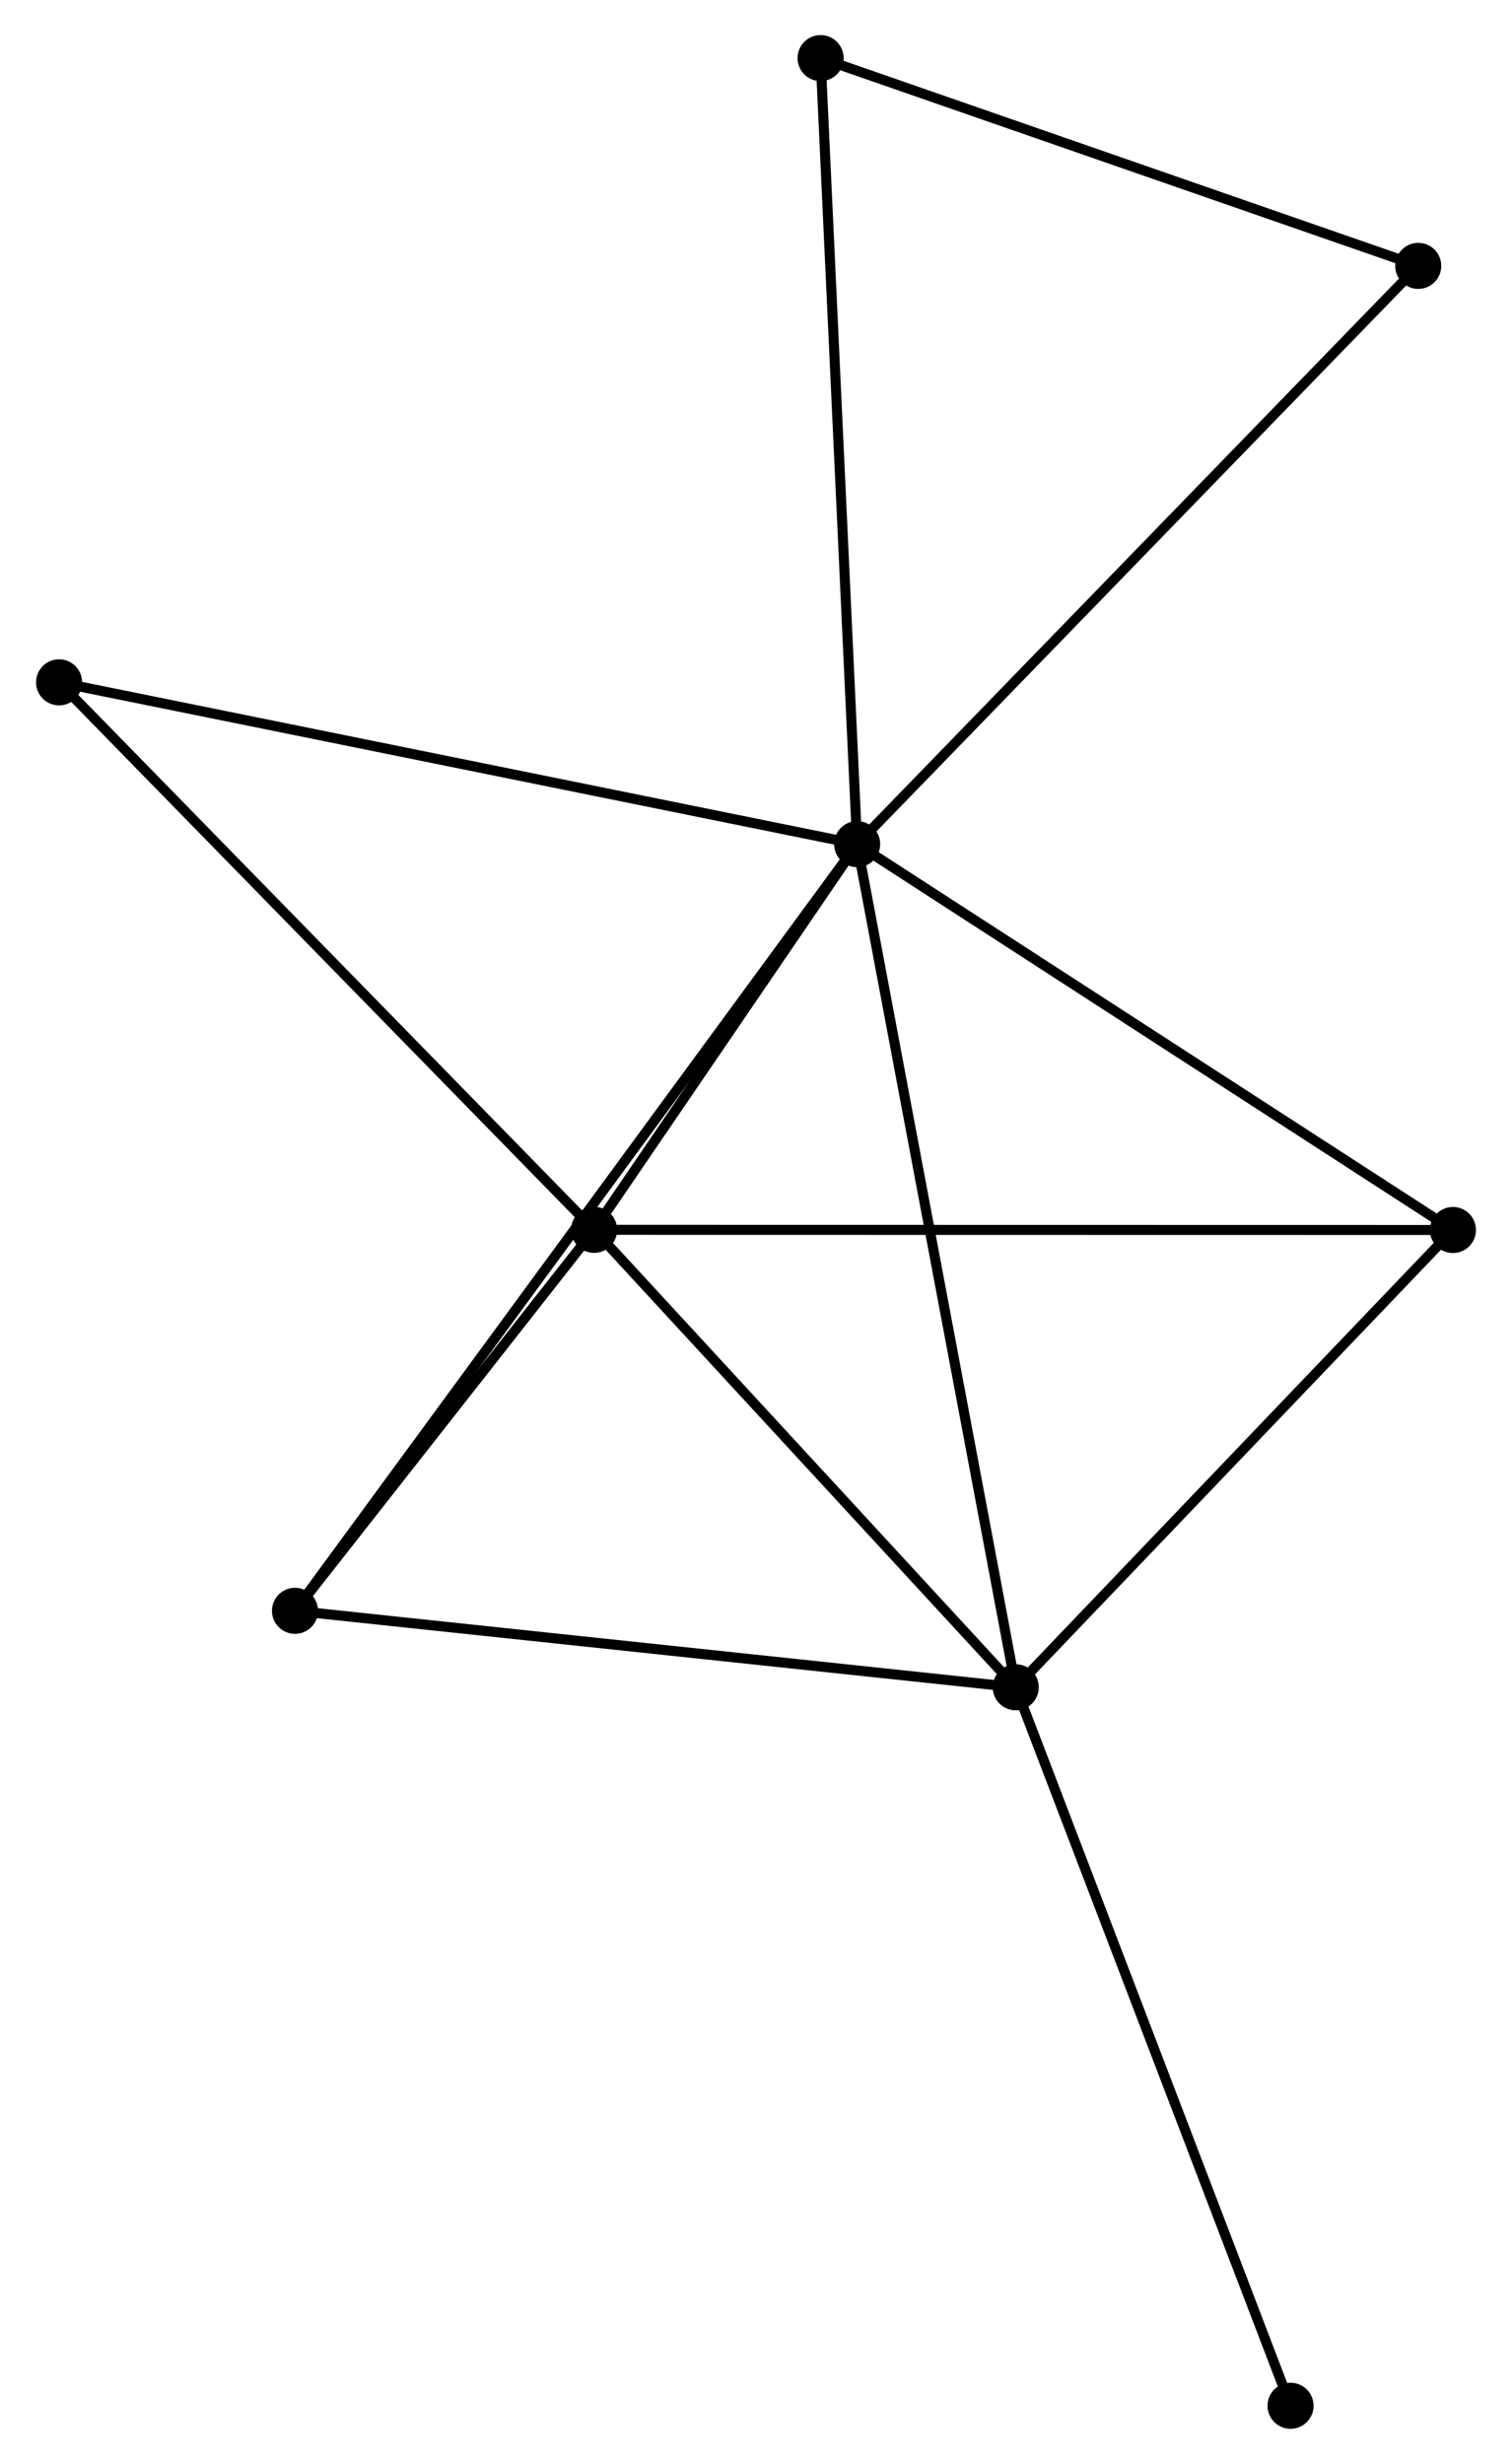 <?xml version="1.0" encoding="UTF-8" standalone="no"?>
<!DOCTYPE svg PUBLIC "-//W3C//DTD SVG 1.1//EN"
 "http://www.w3.org/Graphics/SVG/1.1/DTD/svg11.dtd">
<!-- Generated by graphviz version 2.36.0 (20140111.2315)
 -->
<!-- Title: %3 Pages: 1 -->
<svg width="151pt" height="246pt"
 viewBox="0.00 0.00 150.80 246.00" xmlns="http://www.w3.org/2000/svg" xmlns:xlink="http://www.w3.org/1999/xlink">
<g id="graph0" class="graph" transform="scale(1 1) rotate(0) translate(4 241.996)">
<title>%3</title>
<!-- 0 -->
<g id="node1" class="node"><title>0</title>
<ellipse fill="black" stroke="black" cx="81.502" cy="-157.714" rx="1.8" ry="1.8"/>
</g>
<!-- 1 -->
<g id="node2" class="node"><title>1</title>
<ellipse fill="black" stroke="black" cx="97.34" cy="-73.535" rx="1.8" ry="1.8"/>
</g>
<!-- 0&#45;&#45;1 -->
<g id="edge1" class="edge"><title>0&#45;&#45;1</title>
<path fill="none" stroke="black" d="M81.893,-155.634C84.084,-143.987 94.807,-86.999 96.962,-75.543"/>
</g>
<!-- 2 -->
<g id="node3" class="node"><title>2</title>
<ellipse fill="black" stroke="black" cx="55.232" cy="-119.207" rx="1.8" ry="1.8"/>
</g>
<!-- 0&#45;&#45;2 -->
<g id="edge2" class="edge"><title>0&#45;&#45;2</title>
<path fill="none" stroke="black" d="M80.373,-156.06C76.052,-149.726 60.59,-127.061 56.327,-120.812"/>
</g>
<!-- 3 -->
<g id="node4" class="node"><title>3</title>
<ellipse fill="black" stroke="black" cx="25.361" cy="-81.17" rx="1.8" ry="1.8"/>
</g>
<!-- 0&#45;&#45;3 -->
<g id="edge3" class="edge"><title>0&#45;&#45;3</title>
<path fill="none" stroke="black" d="M80.329,-156.116C73.023,-146.154 33.815,-92.696 26.527,-82.76"/>
</g>
<!-- 4 -->
<g id="node5" class="node"><title>4</title>
<ellipse fill="black" stroke="black" cx="141.001" cy="-119.191" rx="1.8" ry="1.8"/>
</g>
<!-- 0&#45;&#45;4 -->
<g id="edge4" class="edge"><title>0&#45;&#45;4</title>
<path fill="none" stroke="black" d="M83.218,-156.603C91.907,-150.978 130.953,-125.697 139.39,-120.234"/>
</g>
<!-- 5 -->
<g id="node6" class="node"><title>5</title>
<ellipse fill="black" stroke="black" cx="77.85" cy="-236.196" rx="1.8" ry="1.8"/>
</g>
<!-- 0&#45;&#45;5 -->
<g id="edge5" class="edge"><title>0&#45;&#45;5</title>
<path fill="none" stroke="black" d="M81.411,-159.654C80.906,-170.512 78.434,-223.643 77.937,-234.323"/>
</g>
<!-- 6 -->
<g id="node7" class="node"><title>6</title>
<ellipse fill="black" stroke="black" cx="1.8" cy="-173.87" rx="1.8" ry="1.8"/>
</g>
<!-- 0&#45;&#45;6 -->
<g id="edge6" class="edge"><title>0&#45;&#45;6</title>
<path fill="none" stroke="black" d="M79.531,-158.114C68.504,-160.349 14.548,-171.286 3.701,-173.485"/>
</g>
<!-- 7 -->
<g id="node8" class="node"><title>7</title>
<ellipse fill="black" stroke="black" cx="137.536" cy="-215.45" rx="1.8" ry="1.8"/>
</g>
<!-- 0&#45;&#45;7 -->
<g id="edge7" class="edge"><title>0&#45;&#45;7</title>
<path fill="none" stroke="black" d="M82.887,-159.142C90.572,-167.06 127.917,-205.538 135.994,-213.861"/>
</g>
<!-- 1&#45;&#45;2 -->
<g id="edge8" class="edge"><title>1&#45;&#45;2</title>
<path fill="none" stroke="black" d="M95.939,-75.055C89.546,-81.989 63.174,-110.592 56.681,-117.634"/>
</g>
<!-- 1&#45;&#45;3 -->
<g id="edge9" class="edge"><title>1&#45;&#45;3</title>
<path fill="none" stroke="black" d="M95.264,-73.755C84.753,-74.87 37.517,-79.881 27.31,-80.963"/>
</g>
<!-- 1&#45;&#45;4 -->
<g id="edge10" class="edge"><title>1&#45;&#45;4</title>
<path fill="none" stroke="black" d="M98.793,-75.054C105.422,-81.986 132.766,-110.579 139.498,-117.619"/>
</g>
<!-- 8 -->
<g id="node9" class="node"><title>8</title>
<ellipse fill="black" stroke="black" cx="124.784" cy="-1.8" rx="1.8" ry="1.8"/>
</g>
<!-- 1&#45;&#45;8 -->
<g id="edge11" class="edge"><title>1&#45;&#45;8</title>
<path fill="none" stroke="black" d="M98.019,-71.762C101.815,-61.837 120.395,-13.273 124.13,-3.511"/>
</g>
<!-- 2&#45;&#45;3 -->
<g id="edge12" class="edge"><title>2&#45;&#45;3</title>
<path fill="none" stroke="black" d="M53.948,-117.572C49.035,-111.316 31.454,-88.929 26.607,-82.756"/>
</g>
<!-- 2&#45;&#45;4 -->
<g id="edge13" class="edge"><title>2&#45;&#45;4</title>
<path fill="none" stroke="black" d="M57.352,-119.206C69.218,-119.204 127.283,-119.193 138.955,-119.191"/>
</g>
<!-- 2&#45;&#45;6 -->
<g id="edge14" class="edge"><title>2&#45;&#45;6</title>
<path fill="none" stroke="black" d="M53.911,-120.558C46.583,-128.055 10.973,-164.486 3.271,-172.366"/>
</g>
<!-- 5&#45;&#45;7 -->
<g id="edge15" class="edge"><title>5&#45;&#45;7</title>
<path fill="none" stroke="black" d="M79.572,-235.597C88.135,-232.621 126.092,-219.428 135.447,-216.176"/>
</g>
</g>
</svg>
